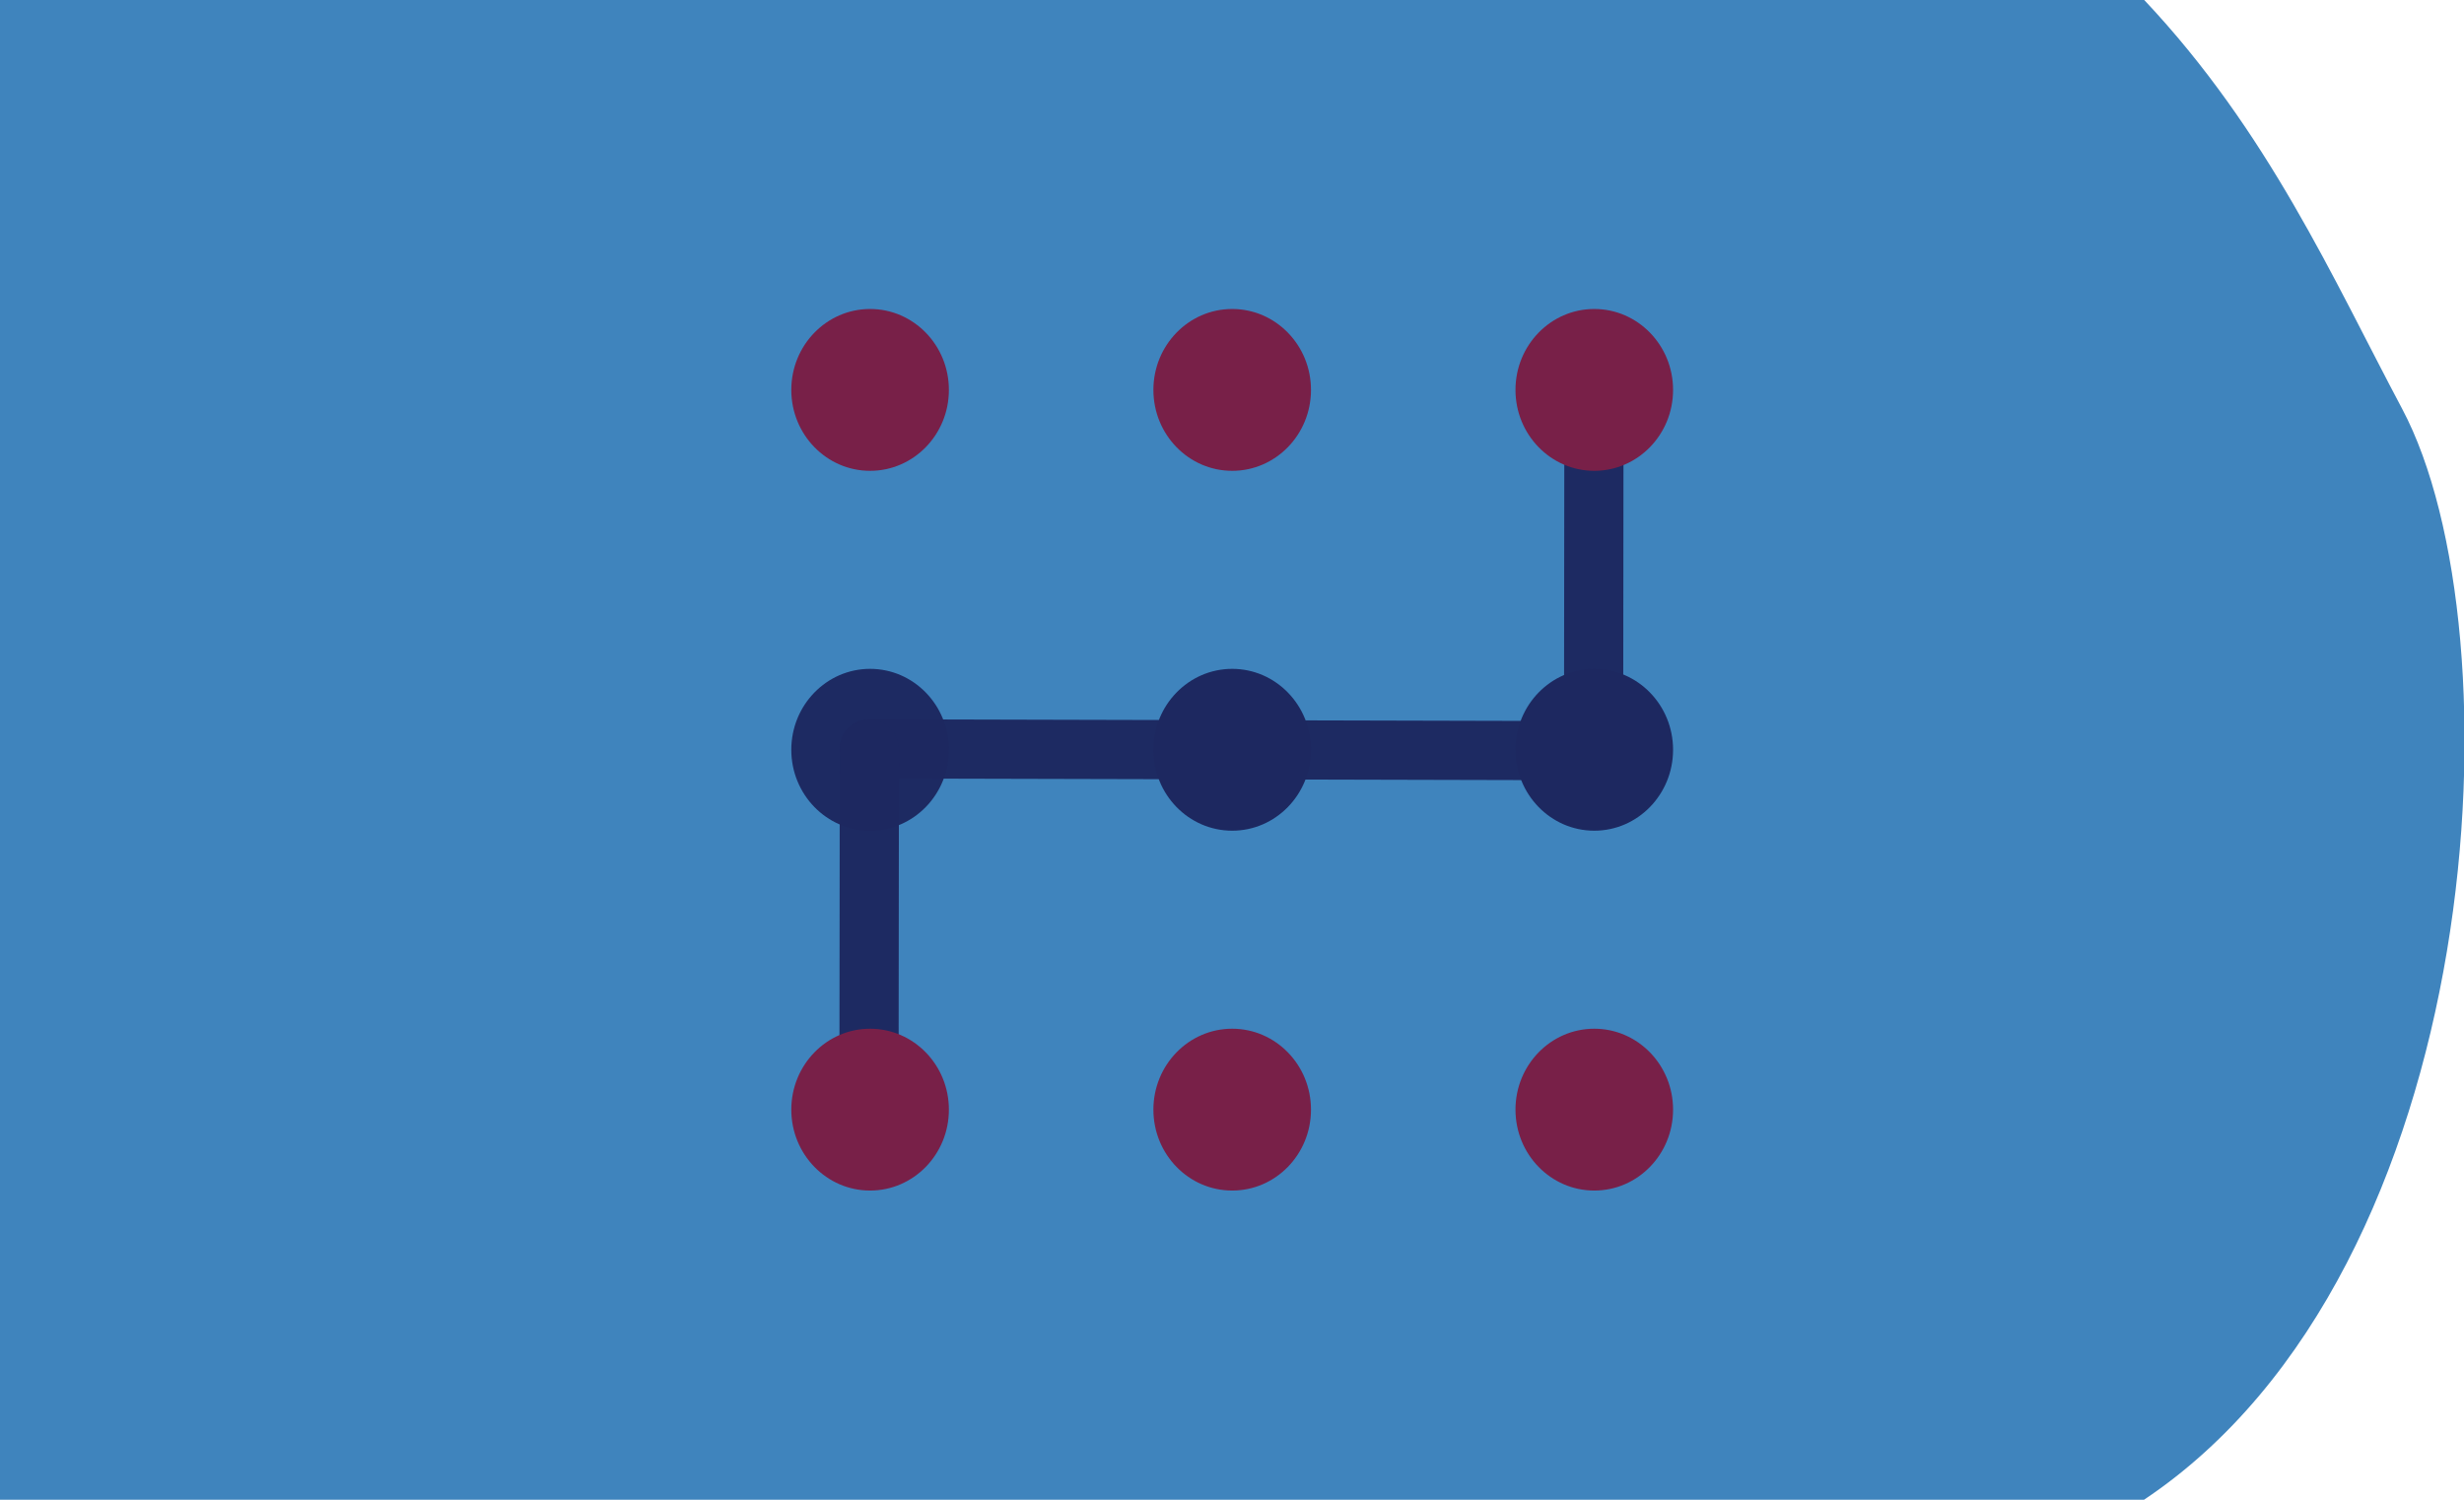 <?xml version="1.0" encoding="UTF-8" standalone="no"?>
<!-- Created with Inkscape (http://www.inkscape.org/) -->

<svg
   xmlns:dc="http://purl.org/dc/elements/1.1/"
   xmlns:cc="http://creativecommons.org/ns#"
   xmlns:rdf="http://www.w3.org/1999/02/22-rdf-syntax-ns#"
   xmlns:svg="http://www.w3.org/2000/svg"
   xmlns="http://www.w3.org/2000/svg"
   xmlns:sodipodi="http://sodipodi.sourceforge.net/DTD/sodipodi-0.dtd"
   xmlns:inkscape="http://www.inkscape.org/namespaces/inkscape"
   width="115mm"
   height="70mm"
   viewBox="0 0 115 70"
   version="1.1"
   id="svg1079"
   inkscape:version="0.92.4 (5da689c313, 2019-01-14)"
   sodipodi:docname="24.8.svg">
  <defs
     id="defs1073">
    <clipPath
       clipPathUnits="userSpaceOnUse"
       id="clipPath1058">
      <ellipse
         style="fill:#ffcc00;fill-opacity:1;stroke:#ffcc00;stroke-width:5.257;stroke-linecap:butt;stroke-linejoin:miter;stroke-miterlimit:4;stroke-dasharray:none;stroke-opacity:1"
         id="ellipse1060"
         cx="59.323"
         cy="0.892"
         rx="27.608"
         ry="26.314" />
    </clipPath>
    <clipPath
       id="clipPath1058-3"
       clipPathUnits="userSpaceOnUse">
      <ellipse
         ry="26.314"
         rx="27.608"
         cy="0.892"
         cx="59.323"
         id="ellipse1060-5"
         style="fill:#ffcc00;fill-opacity:1;stroke:#ffcc00;stroke-width:5.257;stroke-linecap:butt;stroke-linejoin:miter;stroke-miterlimit:4;stroke-dasharray:none;stroke-opacity:1" />
    </clipPath>
  </defs>
  <sodipodi:namedview
     id="base"
     pagecolor="#ffffff"
     bordercolor="#666666"
     borderopacity="1.0"
     inkscape:pageopacity="0.0"
     inkscape:pageshadow="2"
     inkscape:zoom="1.4"
     inkscape:cx="281.02369"
     inkscape:cy="92.749582"
     inkscape:document-units="mm"
     inkscape:current-layer="g2384-3"
     showgrid="false"
     fit-margin-top="0"
     fit-margin-left="0"
     fit-margin-right="0"
     fit-margin-bottom="0"
     inkscape:window-width="1920"
     inkscape:window-height="1001"
     inkscape:window-x="-9"
     inkscape:window-y="-9"
     inkscape:window-maximized="1"
     inkscape:snap-global="true"
     showguides="false"
     inkscape:snap-bbox="true"
     inkscape:snap-bbox-midpoints="true"
     inkscape:bbox-nodes="true"
     inkscape:snap-bbox-edge-midpoints="true"
     inkscape:bbox-paths="true" />
  <g
     inkscape:label="Ebene 1"
     inkscape:groupmode="layer"
     id="layer1"
     transform="translate(-74.641,-146.394)">
    <g
       id="g1782">
      <g
         transform="matrix(1.004,0,0,1.004,43.458,92.506)"
         style="fill:#040f4f;fill-opacity:1;stroke:none;stroke-width:0.1;stroke-linecap:round;stroke-linejoin:round;stroke-miterlimit:4;stroke-dasharray:none"
         id="g2384">
        <g
           transform="matrix(0.996,0,0,0.996,-42.404,-102.187)"
           id="layer1-9"
           inkscape:label="Ebene 1">
          <g
             id="g1782-4">
            <g
               id="g2384-3"
               style="fill:#040f4f;fill-opacity:1;stroke:none;stroke-width:0.1;stroke-linecap:round;stroke-linejoin:round;stroke-miterlimit:4;stroke-dasharray:none"
               transform="matrix(1.004,0,0,1.004,43.458,92.506)">
              <path
                 style="fill:#3f84bd;fill-opacity:1;stroke:none;stroke-width:0.1;stroke-linecap:butt;stroke-linejoin:miter;stroke-miterlimit:4;stroke-dasharray:none;stroke-opacity:1"
                 d="m 30.173,63.716 h 99.676 c 5.78,6.133 8.765,12.932 11.998,19.014 5.5,10.35 4.052,39.987 -11.998,50.717 H 30.173 Z"
                 id="path2379"
                 inkscape:connector-curvature="0"
                 sodipodi:nodetypes="ccsccc" />
              <g
                 id="g3651"
                 transform="matrix(-1,0,0,1,173.366,1.093)">
                <path
                   sodipodi:nodetypes="cc"
                   inkscape:connector-curvature="0"
                   id="path2400-4-6"
                   d="m 69.088,80.441 0.018,17.157"
                   style="fill:none;stroke:#1d2860;stroke-width:2.751;stroke-linecap:butt;stroke-linejoin:miter;stroke-miterlimit:4;stroke-dasharray:none;stroke-opacity:0.98" />
                <path
                   inkscape:connector-curvature="0"
                   id="path2050-3-5"
                   d="M 69.039,97.531 102.773,97.447"
                   style="fill:none;stroke:#1d2860;stroke-width:2.751;stroke-linecap:butt;stroke-linejoin:miter;stroke-miterlimit:4;stroke-dasharray:none;stroke-opacity:0.98"
                   sodipodi:nodetypes="cc" />
                <ellipse
                   ry="3.762"
                   rx="3.663"
                   cy="114.219"
                   cx="69.074"
                   style="fill:#782048;fill-opacity:1;stroke:none;stroke-width:2.475"
                   id="path909-13-0-7-7" />
                <ellipse
                   ry="3.762"
                   rx="3.663"
                   cy="97.489"
                   cx="102.739"
                   style="fill:#1d2860;fill-opacity:0.979;stroke:none;stroke-width:2.475"
                   id="path911-9-9-2-7" />
                <ellipse
                   ry="3.762"
                   rx="3.663"
                   cy="97.489"
                   cx="85.906"
                   style="fill:#1d2860;fill-opacity:1;stroke:none;stroke-width:2.475"
                   id="path913-7-3-3-39" />
                <ellipse
                   ry="3.762"
                   rx="3.663"
                   cy="97.489"
                   cx="69.074"
                   style="fill:#1d2860;fill-opacity:1;stroke:none;stroke-width:2.475"
                   id="path915-1-0-4-72" />
                <ellipse
                   ry="3.762"
                   rx="3.663"
                   cy="80.759"
                   cx="102.739"
                   style="fill:#782048;fill-opacity:1;stroke:none;stroke-width:2.475"
                   id="path917-2-6-9-8" />
                <ellipse
                   ry="3.762"
                   rx="3.663"
                   cy="114.219"
                   cx="85.906"
                   style="fill:#782048;fill-opacity:1;stroke:none;stroke-width:2.475"
                   id="path907-0-8-8-9" />
                <ellipse
                   ry="3.762"
                   rx="3.663"
                   cy="80.759"
                   cx="69.074"
                   style="fill:#782048;fill-opacity:1;stroke:none;stroke-width:2.475"
                   id="path903-80-1-0-2" />
                <ellipse
                   ry="3.762"
                   rx="3.663"
                   cy="80.759"
                   cx="85.906"
                   style="fill:#782048;fill-opacity:1;stroke:none;stroke-width:2.475"
                   id="path919-0-8-3-80" />
                <path
                   sodipodi:nodetypes="cc"
                   inkscape:connector-curvature="0"
                   id="path2400-4-6-9"
                   d="m 102.773,97.447 0.018,17.157"
                   style="fill:none;fill-opacity:1;stroke:#1d2860;stroke-width:2.751;stroke-linecap:butt;stroke-linejoin:miter;stroke-miterlimit:4;stroke-dasharray:none;stroke-opacity:0.98" />
                <ellipse
                   ry="3.762"
                   rx="3.663"
                   cy="114.219"
                   cx="102.739"
                   style="fill:#782048;fill-opacity:1;stroke:none;stroke-width:2.475"
                   id="path905-1-7-6-8" />
              </g>
            </g>
            <g
               transform="translate(11.387,-1.171)"
               id="g19973-3" />
          </g>
        </g>
      </g>
      <g
         id="g19973"
         transform="translate(11.387,-1.171)" />
    </g>
  </g>
</svg>
